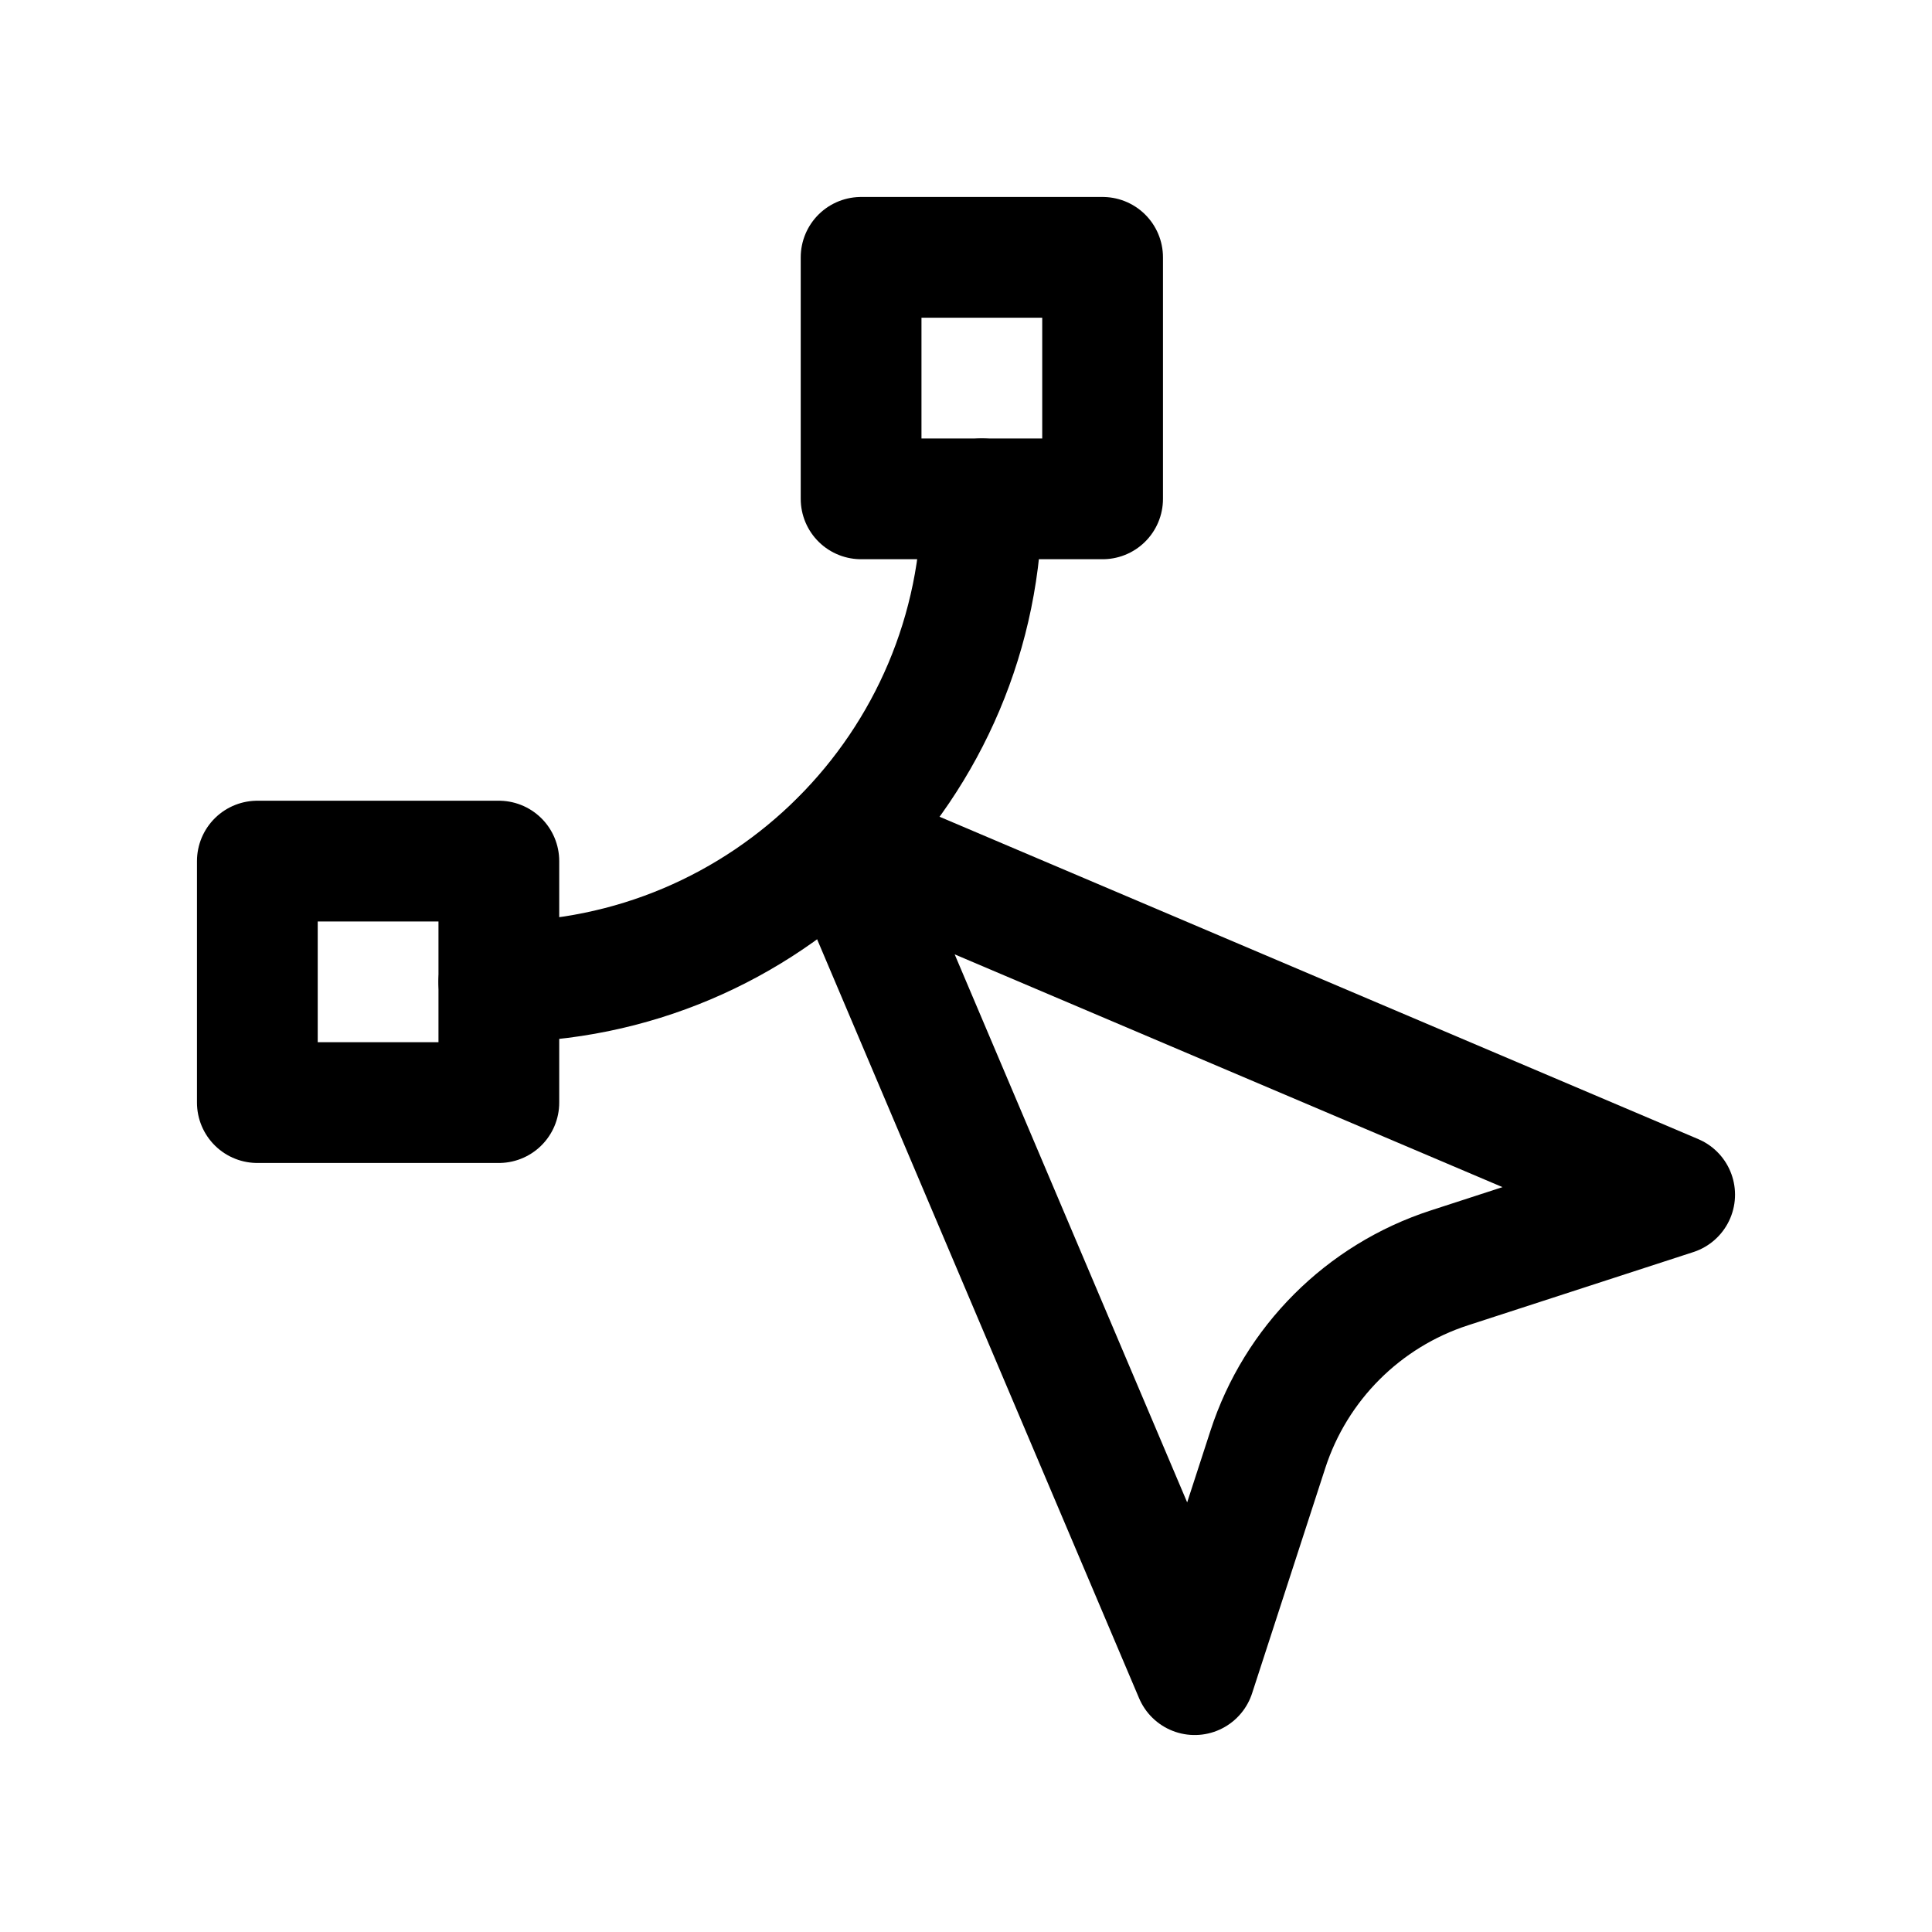 <svg xmlns="http://www.w3.org/2000/svg" width="512" height="512" viewBox="0 0 512 512">
	<path fill="none" stroke="#000000" stroke-width="32" stroke-linecap="round" stroke-linejoin="round" d="M260.2,132.2c0,70.7-57.3,128-128,128"/>
	<rect fill="none" stroke="#000000" stroke-width="32" stroke-linecap="round" stroke-linejoin="round" x="228.2" y="68.2" width="64" height="64"/>
	<rect fill="none" stroke="#000000" stroke-width="32" stroke-linecap="round" stroke-linejoin="round" x="68.2" y="228.2" width="64" height="64"/>
	<path fill="none" stroke="#000000" stroke-width="32" stroke-linecap="round" stroke-linejoin="round" d="M443.8,316.6L384.1,336c-22.8,7.4-40.7,25.3-48.1,48.1l-19.4,59.7l-93.8-221.1L443.8,316.6z"/>
</svg>
